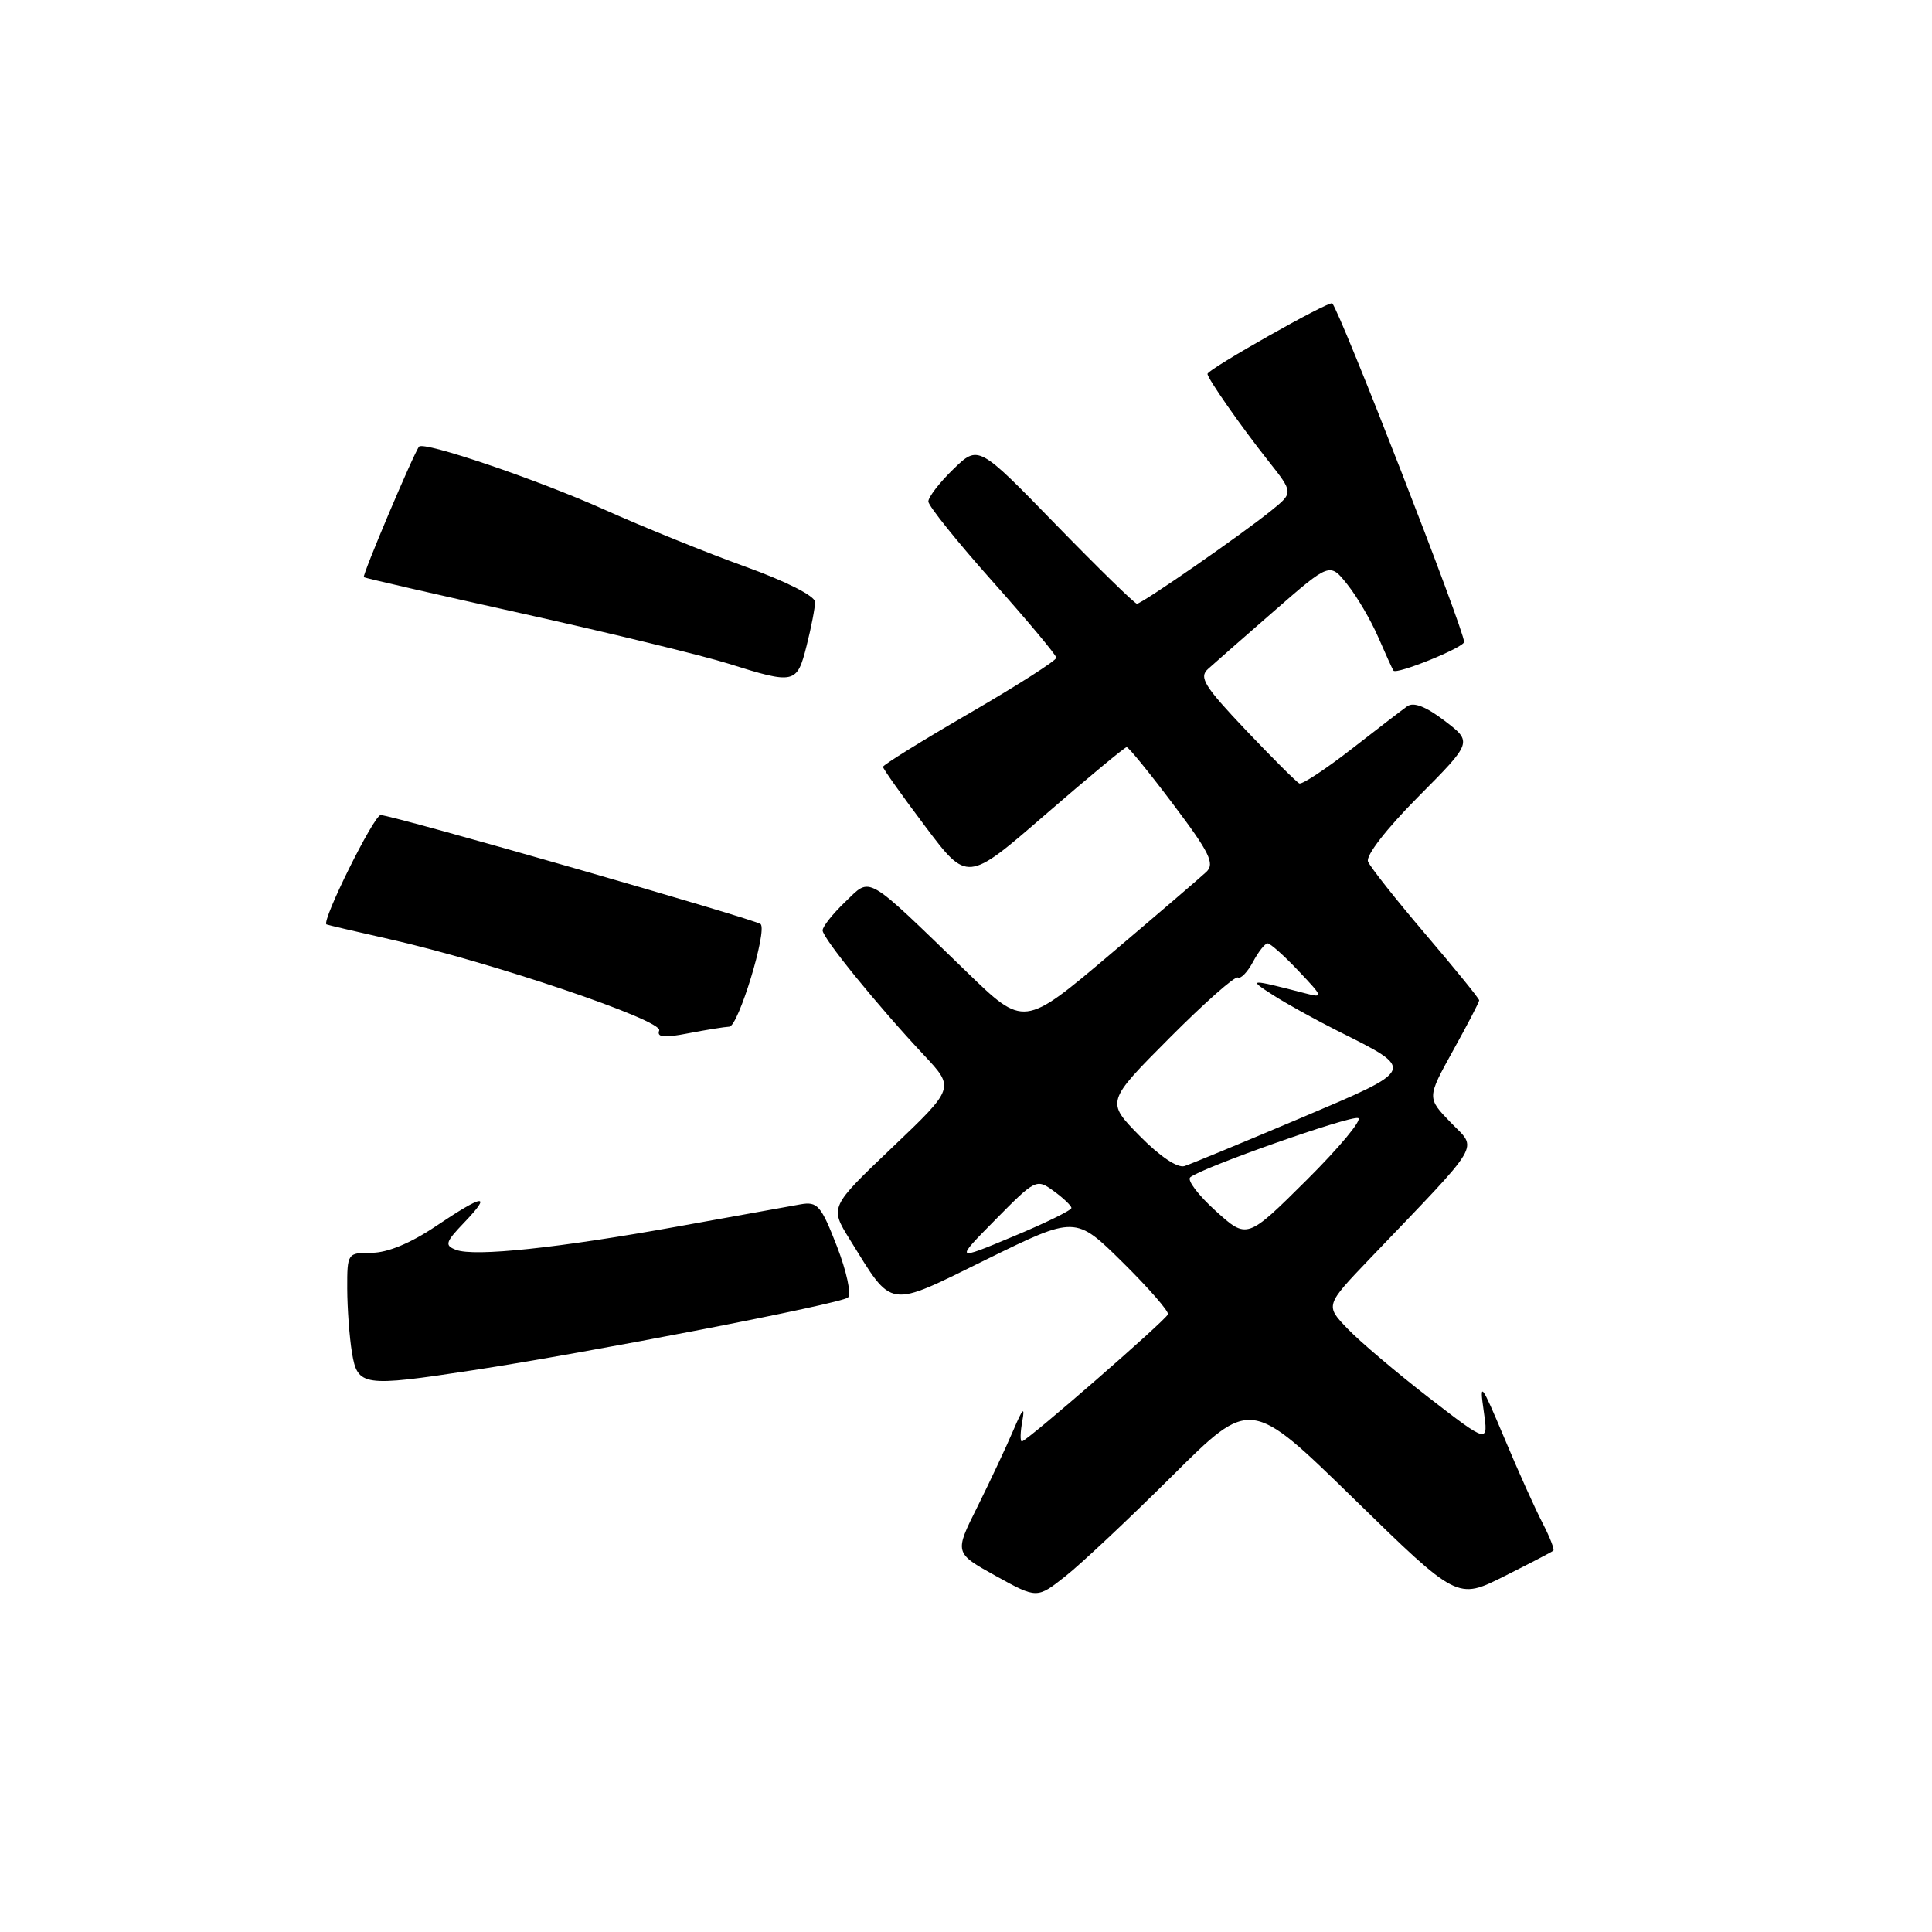 <?xml version="1.0" encoding="UTF-8" standalone="no"?>
<!DOCTYPE svg PUBLIC "-//W3C//DTD SVG 1.1//EN" "http://www.w3.org/Graphics/SVG/1.1/DTD/svg11.dtd" >
<svg xmlns="http://www.w3.org/2000/svg" xmlns:xlink="http://www.w3.org/1999/xlink" version="1.1" viewBox="0 0 256 256">
 <g >
 <path fill="currentColor"
d=" M 155.36 195.53 C 165.71 185.23 165.71 185.23 179.40 198.60 C 193.10 211.98 193.10 211.98 199.30 208.87 C 202.71 207.16 205.65 205.63 205.82 205.47 C 206.00 205.32 205.36 203.68 204.41 201.84 C 203.45 200.00 201.15 194.90 199.31 190.50 C 196.29 183.32 196.02 182.95 196.59 186.90 C 197.23 191.30 197.23 191.30 189.36 185.22 C 185.04 181.87 180.17 177.75 178.55 176.05 C 175.59 172.97 175.59 172.97 181.56 166.73 C 196.66 150.95 195.79 152.41 192.23 148.74 C 189.07 145.47 189.07 145.47 192.53 139.22 C 194.44 135.78 196.00 132.78 196.00 132.55 C 196.00 132.32 192.81 128.39 188.91 123.82 C 185.01 119.24 181.57 114.90 181.27 114.16 C 180.95 113.38 183.70 109.83 187.92 105.58 C 195.12 98.33 195.12 98.33 191.42 95.51 C 188.94 93.62 187.31 92.98 186.46 93.59 C 185.76 94.09 182.41 96.66 179.01 99.31 C 175.61 101.95 172.53 103.97 172.17 103.81 C 171.80 103.64 168.60 100.45 165.06 96.72 C 159.59 90.95 158.84 89.75 160.06 88.65 C 160.85 87.93 164.81 84.46 168.85 80.94 C 176.21 74.52 176.21 74.52 178.53 77.44 C 179.81 79.04 181.65 82.18 182.62 84.42 C 183.60 86.67 184.50 88.66 184.64 88.86 C 185.03 89.43 194.00 85.79 194.00 85.06 C 194.00 83.46 177.55 41.21 176.53 40.20 C 176.15 39.81 160.00 48.94 160.00 49.54 C 160.00 50.15 164.45 56.52 168.04 61.05 C 171.39 65.28 171.39 65.28 168.44 67.66 C 164.47 70.87 151.30 80.00 150.65 80.00 C 150.36 80.00 145.51 75.26 139.88 69.48 C 129.64 58.95 129.64 58.95 126.32 62.17 C 124.49 63.94 123.01 65.87 123.01 66.45 C 123.02 67.03 126.83 71.78 131.48 77.00 C 136.13 82.22 139.95 86.79 139.97 87.15 C 139.99 87.51 134.82 90.81 128.50 94.48 C 122.17 98.15 117.00 101.36 117.00 101.61 C 117.00 101.86 119.51 105.40 122.59 109.49 C 128.17 116.91 128.17 116.91 138.50 107.95 C 144.18 103.03 149.04 99.00 149.29 99.00 C 149.55 99.00 152.33 102.42 155.48 106.61 C 160.27 112.96 160.99 114.43 159.86 115.52 C 159.11 116.23 153.36 121.16 147.09 126.47 C 135.67 136.13 135.67 136.13 128.09 128.78 C 114.47 115.61 115.47 116.18 111.99 119.51 C 110.35 121.08 109.00 122.78 109.00 123.28 C 109.00 124.29 116.25 133.22 122.45 139.83 C 126.50 144.16 126.50 144.16 118.22 152.05 C 109.94 159.94 109.94 159.94 112.59 164.22 C 118.39 173.56 117.42 173.42 130.75 166.86 C 142.50 161.09 142.50 161.09 148.76 167.27 C 152.20 170.67 154.90 173.77 154.76 174.15 C 154.45 174.97 136.03 191.00 135.40 191.00 C 135.16 191.00 135.19 189.76 135.47 188.25 C 135.83 186.28 135.50 186.63 134.28 189.50 C 133.34 191.70 131.20 196.26 129.52 199.64 C 126.45 205.77 126.45 205.77 131.93 208.81 C 137.41 211.84 137.41 211.84 141.21 208.83 C 143.30 207.18 149.66 201.19 155.36 195.53 Z  M 62.63 181.57 C 77.87 179.25 111.44 172.75 112.36 171.93 C 112.84 171.51 112.18 168.46 110.90 165.15 C 108.78 159.70 108.33 159.18 106.03 159.59 C 104.64 159.84 97.37 161.15 89.89 162.50 C 73.99 165.37 62.86 166.55 60.42 165.61 C 58.88 165.02 59.01 164.60 61.53 161.97 C 65.28 158.05 64.08 158.22 57.72 162.50 C 54.42 164.72 51.34 166.00 49.26 166.00 C 46.04 166.00 46.00 166.05 46.01 170.75 C 46.02 173.36 46.30 177.19 46.64 179.25 C 47.38 183.69 48.08 183.79 62.63 181.57 Z  M 96.64 136.04 C 97.83 136.00 101.69 123.36 100.79 122.45 C 100.17 121.84 51.98 108.00 50.44 108.00 C 49.55 108.00 42.56 122.08 43.26 122.49 C 43.39 122.56 47.10 123.43 51.50 124.42 C 64.95 127.44 87.86 135.19 87.35 136.54 C 87.00 137.45 87.96 137.55 91.19 136.92 C 93.56 136.46 96.01 136.07 96.64 136.04 Z  M 106.88 85.56 C 107.50 83.11 108.00 80.51 108.00 79.77 C 108.00 78.98 104.19 77.04 98.75 75.08 C 93.66 73.25 85.22 69.83 80.00 67.49 C 71.19 63.54 56.17 58.44 55.53 59.18 C 54.87 59.94 47.95 76.28 48.21 76.48 C 48.37 76.60 57.95 78.80 69.50 81.36 C 81.05 83.93 93.20 86.89 96.50 87.93 C 105.31 90.70 105.60 90.63 106.88 85.56 Z  M 131.90 161.61 C 137.20 156.24 137.34 156.16 139.62 157.82 C 140.89 158.74 141.95 159.75 141.97 160.06 C 141.99 160.36 138.51 162.07 134.25 163.84 C 126.50 167.08 126.50 167.08 131.90 161.61 Z  M 161.08 160.45 C 158.79 158.38 157.27 156.38 157.71 156.00 C 159.17 154.74 178.87 147.79 179.96 148.15 C 180.55 148.35 177.48 152.04 173.14 156.36 C 165.24 164.21 165.24 164.21 161.08 160.45 Z  M 150.99 150.49 C 146.56 145.98 146.56 145.98 154.96 137.54 C 159.58 132.90 163.66 129.29 164.03 129.52 C 164.40 129.74 165.29 128.82 166.02 127.47 C 166.74 126.11 167.62 125.00 167.97 125.00 C 168.32 125.00 170.16 126.64 172.05 128.64 C 175.33 132.10 175.38 132.25 173.00 131.63 C 165.46 129.68 165.30 129.69 168.73 131.88 C 170.50 133.02 174.33 135.13 177.23 136.59 C 187.68 141.82 187.77 141.61 172.27 148.18 C 164.70 151.38 157.81 154.23 156.96 154.51 C 156.03 154.81 153.67 153.22 150.99 150.49 Z "/>
</g>
</svg>